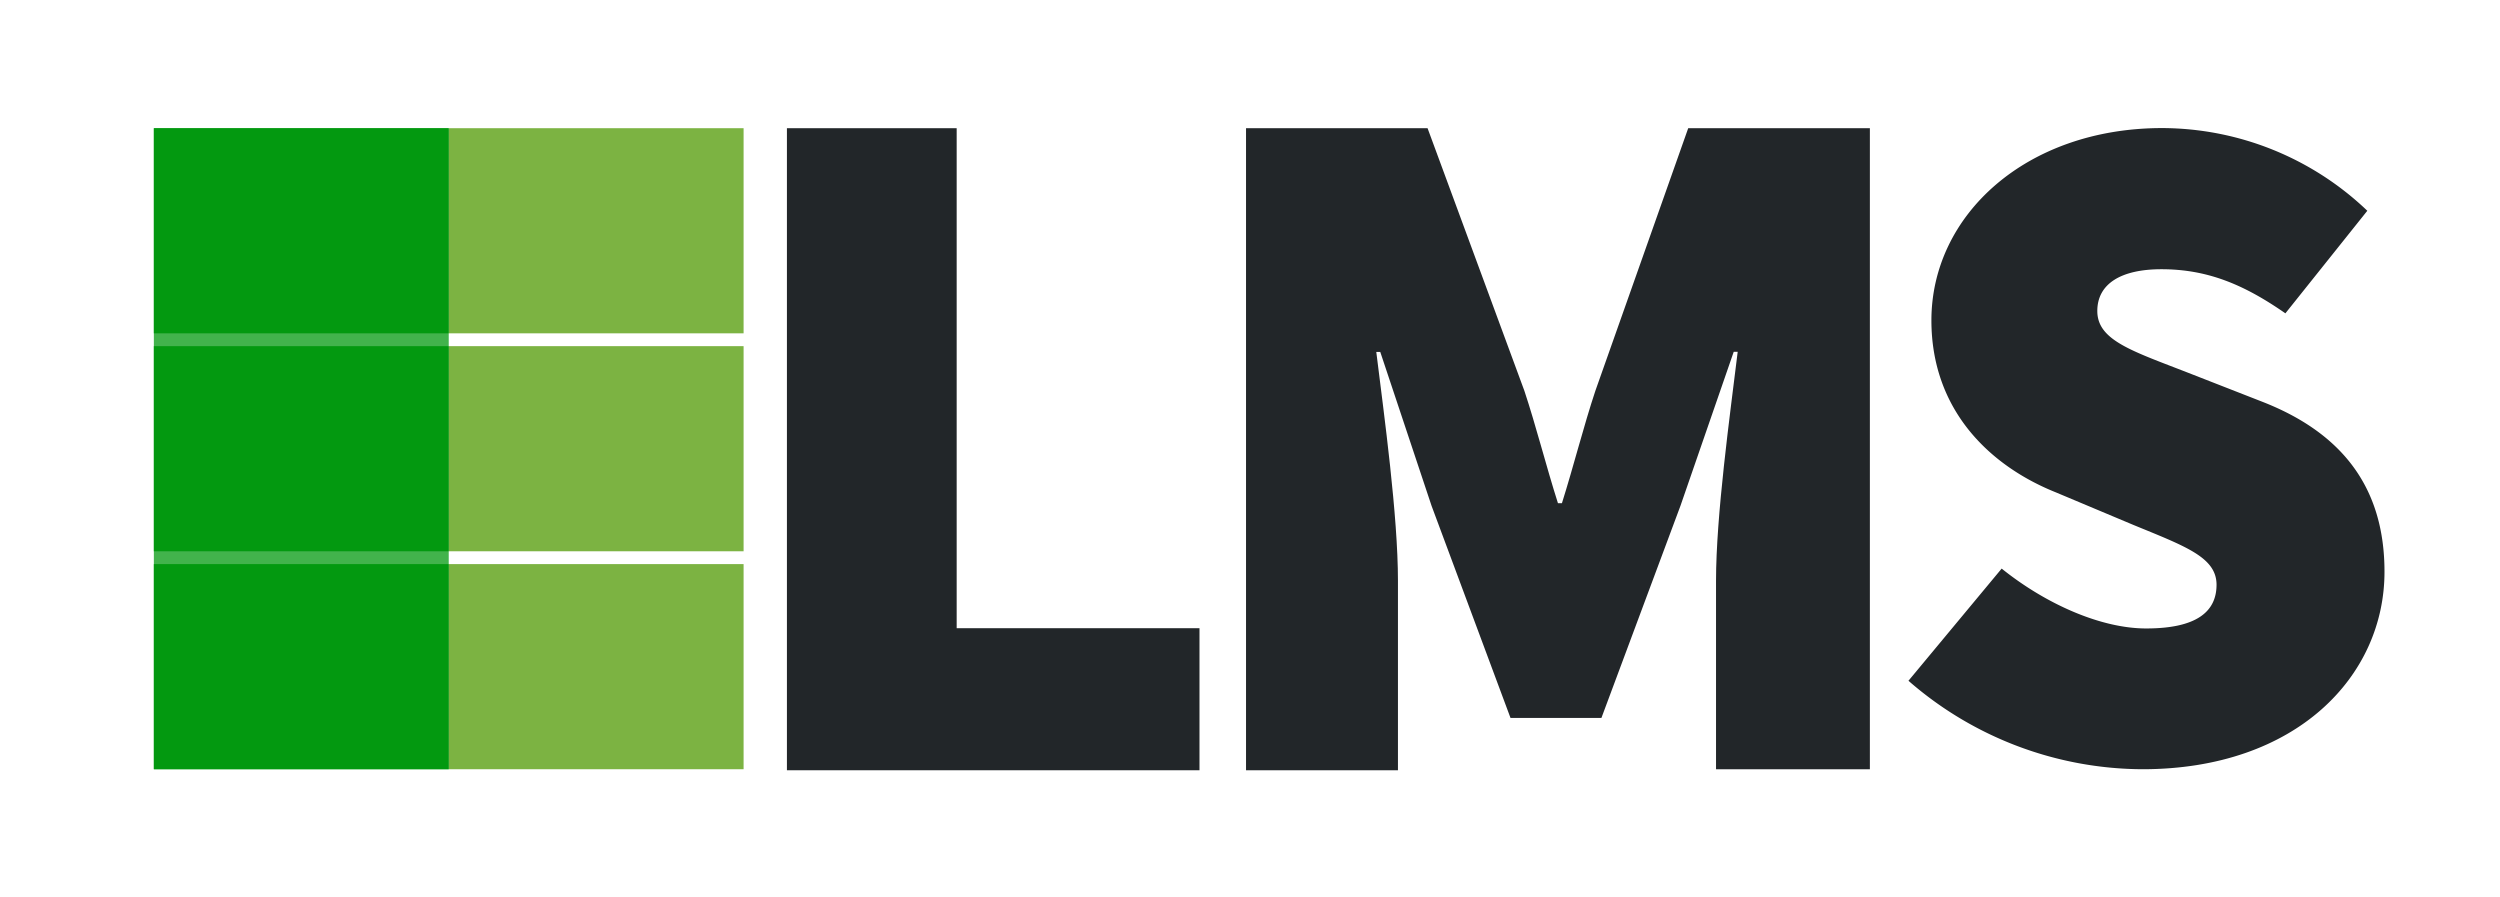 <svg id="Layer_1" data-name="Layer 1" xmlns="http://www.w3.org/2000/svg" viewBox="0 0 195 70"><title>logo-black-green</title><rect x="-1.5" y="23.5" width="50" height="23" transform="translate(-11.5 58.5) rotate(-90)" style="fill:#039910;opacity:0.75"/><path d="M61.38,10H74.62V49H93.56V60.08H61.38Z" style="fill:#222629"/><path d="M97.19,10h14.16l7.55,20.48c.92,2.77,1.69,5.85,2.62,8.77h.31c.92-2.92,1.69-6,2.61-8.77L131.68,10h14.17v50h-12V45.3c0-5.08,1.08-12.86,1.69-17.86h-.31l-4.15,12L124.91,56h-7.09l-6.16-16.55-4-12h-.31c.62,5,1.69,12.78,1.69,17.86V60.08H97.19Z" style="fill:#222629"/><path d="M148.86,53.1l7.27-8.75c3.41,2.74,7.71,4.67,11.27,4.67,3.86,0,5.49-1.26,5.49-3.41s-2.44-3-6.52-4.68l-6-2.52c-5.2-2.08-9.72-6.45-9.72-13.42,0-8.24,7.42-15,18-15a23.24,23.24,0,0,1,16,6.45l-6.39,8C175,22.17,172.15,21,168.59,21c-3.11,0-5,1.11-5,3.26,0,2.3,2.74,3.12,7.12,4.83l5.86,2.29c6,2.38,9.42,6.53,9.42,13.21C186,52.73,179.13,60,167.11,60A27.93,27.93,0,0,1,148.86,53.1Z" style="fill:#222629"/><rect x="38.5" y="40.5" width="16" height="23" transform="translate(-5.5 98.5) rotate(-90)" style="fill:#7cb342"/><rect x="38.5" y="6.5" width="16" height="23" transform="translate(28.5 64.5) rotate(-90)" style="fill:#7cb342"/><rect x="38.5" y="23.5" width="16" height="23" transform="translate(11.5 81.5) rotate(-90)" style="fill:#7cb342"/><rect x="12" y="10" width="23" height="16" transform="translate(47 36) rotate(180)" style="fill:#039910"/><rect x="12" y="27" width="23" height="16" transform="translate(47 70) rotate(180)" style="fill:#039910"/><rect x="12" y="44" width="23" height="16" transform="translate(47 104) rotate(180)" style="fill:#039910"/></svg>